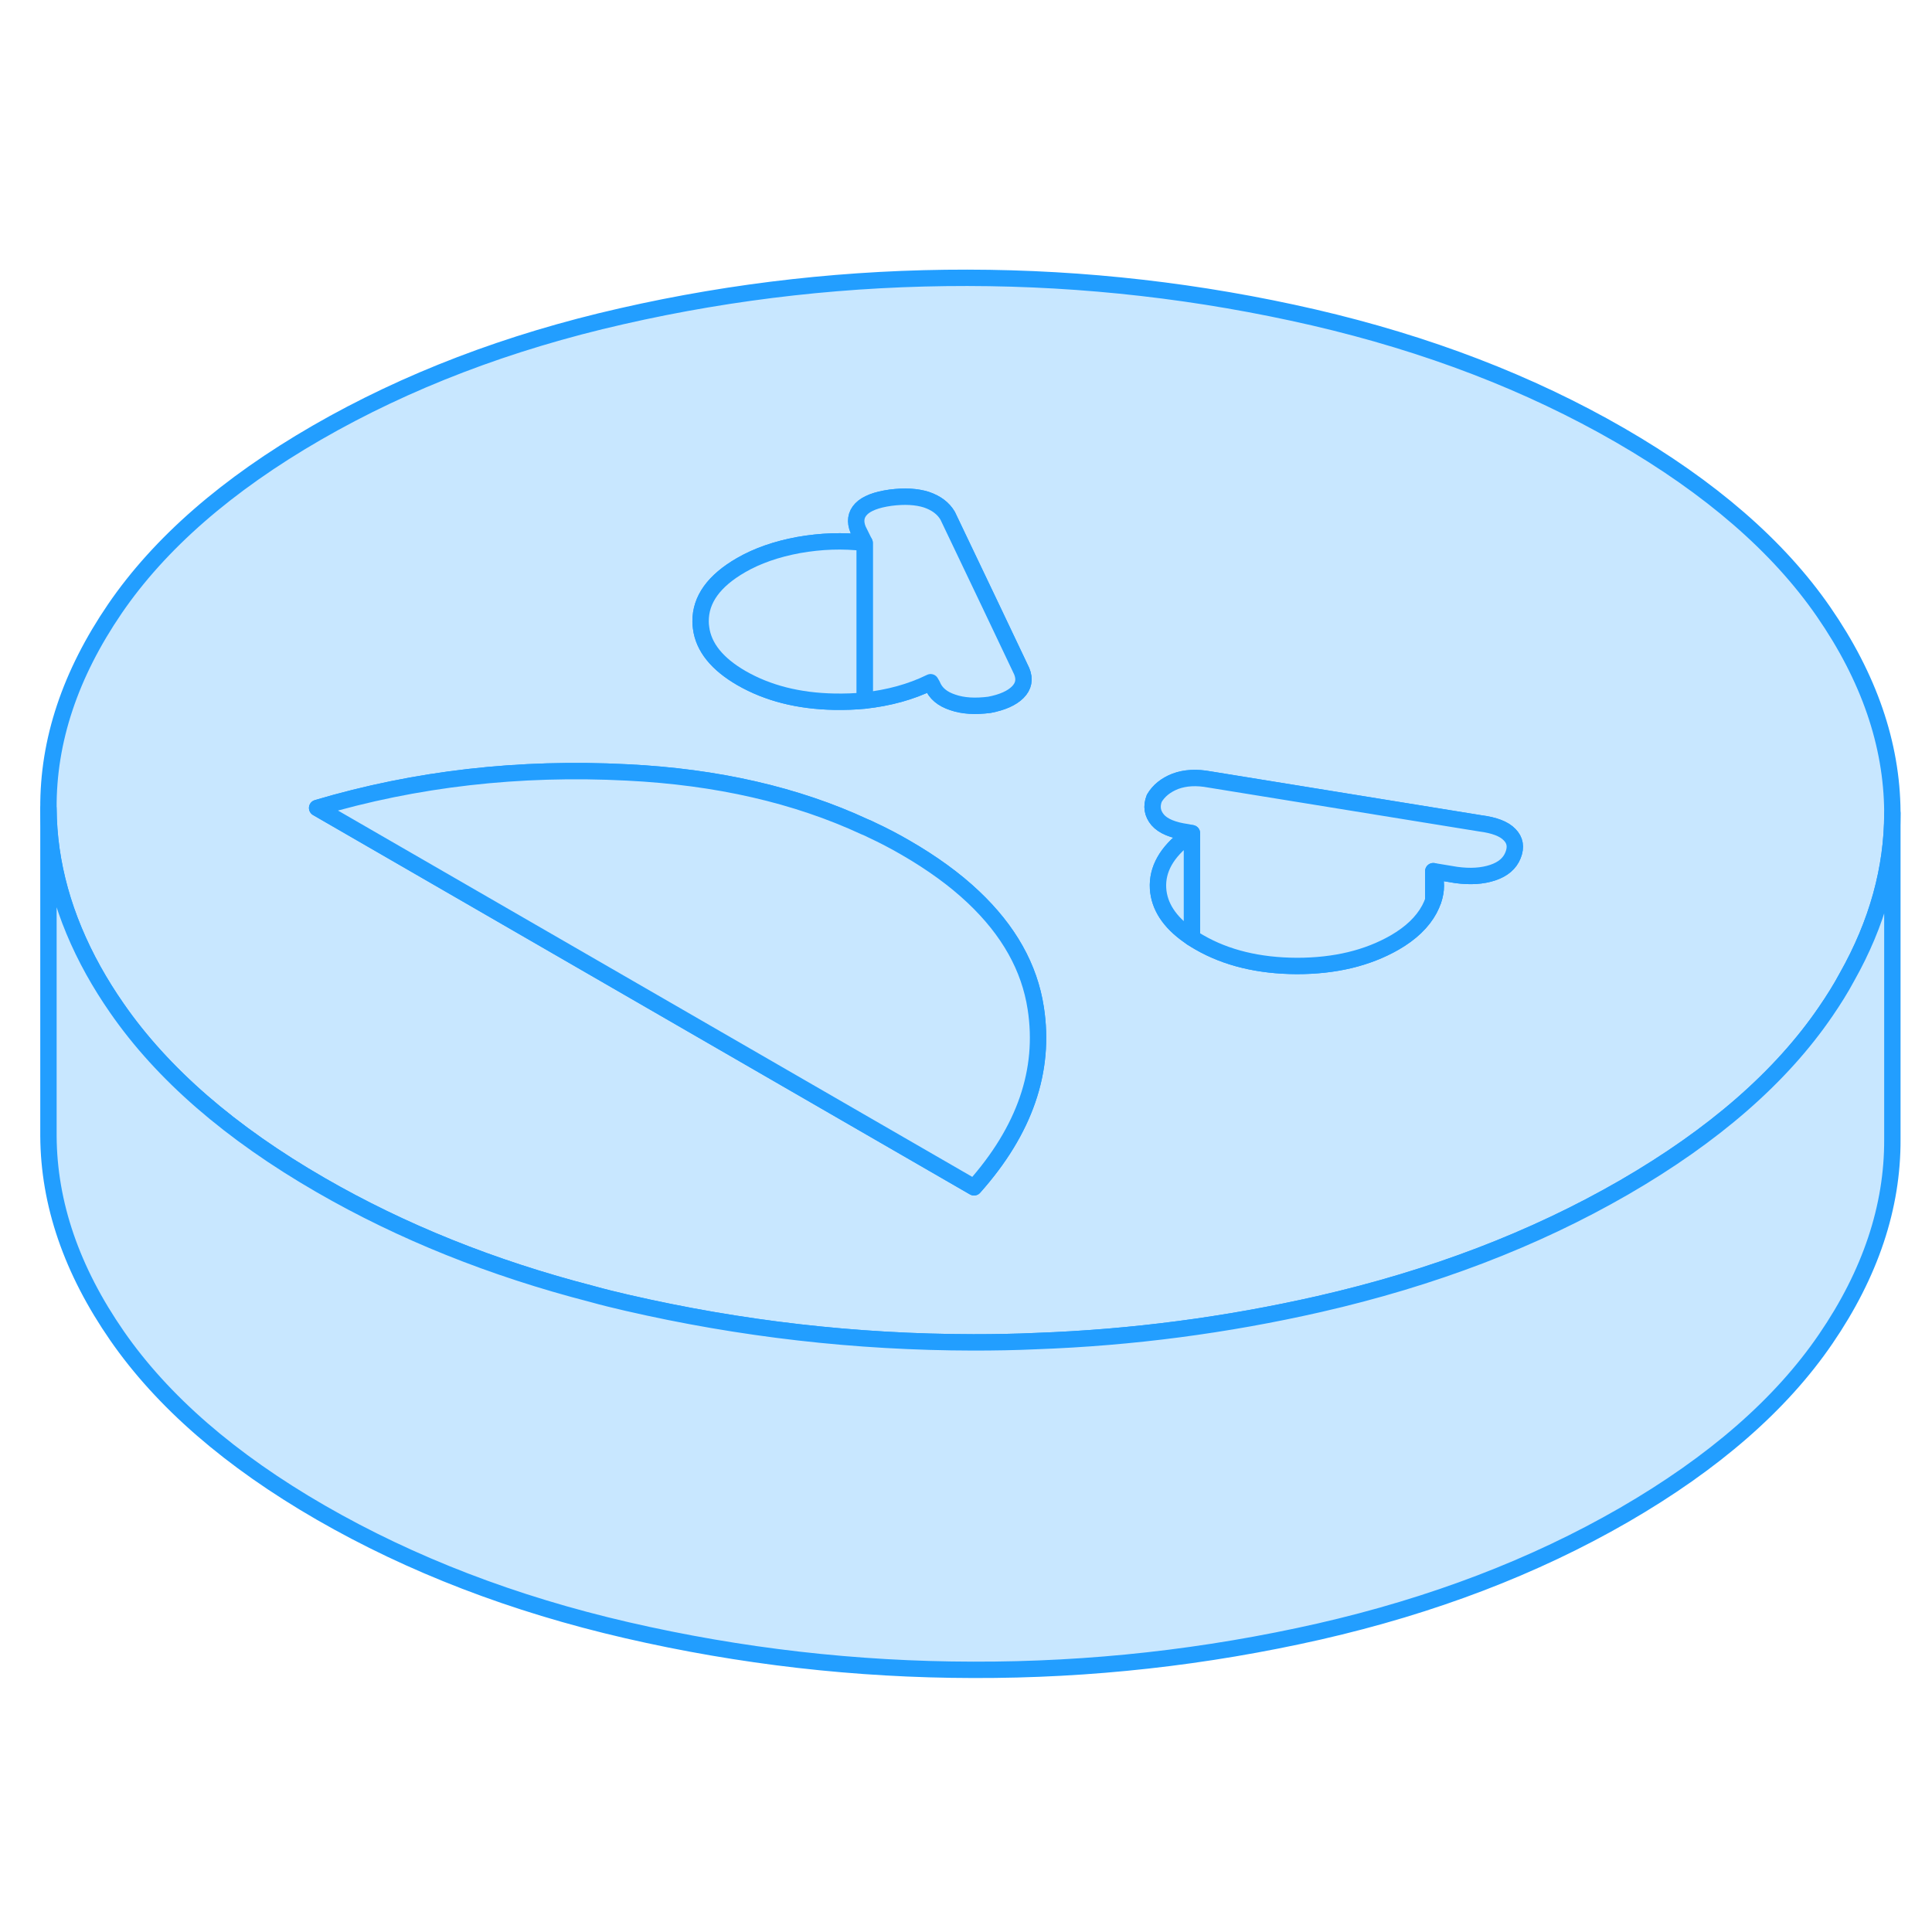 <svg width="48" height="48" viewBox="0 0 118 90" fill="#c8e7ff" xmlns="http://www.w3.org/2000/svg" stroke-width="1px" stroke-linecap="round" stroke-linejoin="round"><path d="M111.379 23.368C108.609 19.358 104.459 15.768 98.939 12.578C93.409 9.388 87.179 6.998 80.239 5.388C73.299 3.788 66.249 2.978 59.09 2.968C51.929 2.958 44.88 3.738 37.959 5.318C31.04 6.888 24.829 9.268 19.349 12.428C13.859 15.598 9.749 19.188 7.019 23.178C4.289 27.178 2.929 31.238 2.959 35.378C2.979 38.728 3.899 42.028 5.709 45.288C6.139 46.058 6.619 46.828 7.149 47.588C9.929 51.598 14.069 55.198 19.599 58.388C24.539 61.238 30.049 63.458 36.139 65.028C36.849 65.228 37.559 65.398 38.289 65.568C45.229 67.168 52.279 67.978 59.439 67.988C60.729 67.988 62.019 67.968 63.299 67.908C69.139 67.698 74.9 66.938 80.57 65.648C87.49 64.068 93.7 61.698 99.189 58.528C104.669 55.358 108.779 51.778 111.509 47.778C111.989 47.078 112.429 46.378 112.809 45.668C114.659 42.388 115.579 39.048 115.579 35.668V35.578C115.549 31.448 114.149 27.378 111.379 23.368ZM45.26 20.518C46.249 19.948 47.419 19.538 48.779 19.288C50.139 19.048 51.479 18.998 52.809 19.158L52.41 18.348C52.209 17.858 52.269 17.428 52.599 17.088C52.929 16.748 53.529 16.518 54.389 16.398C55.249 16.288 55.98 16.328 56.58 16.518C57.169 16.718 57.609 17.038 57.88 17.498L60.499 22.988L62.4 26.988C62.609 27.488 62.52 27.918 62.16 28.278C61.8 28.638 61.219 28.898 60.429 29.048C59.559 29.158 58.819 29.118 58.189 28.898C57.549 28.688 57.139 28.338 56.939 27.838L56.84 27.668C55.62 28.268 54.269 28.628 52.809 28.788C52.219 28.848 51.599 28.868 50.969 28.858C48.779 28.818 46.889 28.338 45.289 27.418C43.799 26.558 42.969 25.528 42.819 24.348C42.8 24.218 42.789 24.088 42.789 23.958C42.779 22.618 43.599 21.478 45.26 20.518ZM59.489 58.518L19.369 35.348C25.399 33.558 31.709 32.838 38.309 33.178C43.789 33.448 48.629 34.558 52.809 36.498C52.949 36.548 53.089 36.618 53.229 36.688C53.939 37.018 54.629 37.378 55.299 37.768C56.929 38.708 58.319 39.718 59.45 40.788C61.609 42.828 62.88 45.088 63.26 47.578C63.849 51.388 62.589 55.038 59.489 58.518ZM92.409 38.238C92.21 38.738 91.799 39.088 91.169 39.298C90.539 39.508 89.799 39.558 88.929 39.438L87.539 39.208C87.749 39.798 87.749 40.388 87.539 40.988C87.479 41.168 87.399 41.348 87.299 41.538C86.879 42.318 86.169 42.998 85.179 43.568C83.519 44.518 81.54 44.998 79.21 44.998C76.889 44.988 74.899 44.508 73.239 43.548C73.079 43.458 72.939 43.368 72.799 43.278C72.729 43.228 72.659 43.188 72.599 43.138C71.419 42.308 70.799 41.348 70.729 40.268C70.659 39.098 71.26 38.038 72.51 37.098C72.6 37.028 72.699 36.958 72.799 36.888L72.51 36.828C71.639 36.708 71.04 36.458 70.71 36.078C70.379 35.688 70.309 35.248 70.499 34.758C70.769 34.298 71.199 33.948 71.789 33.718C72.389 33.498 73.079 33.458 73.879 33.608L90.409 36.288C91.269 36.398 91.87 36.628 92.2 36.978C92.54 37.318 92.609 37.738 92.409 38.238Z" stroke="#229EFF" stroke-linejoin="round"/><path d="M59.49 58.518L19.37 35.348C25.4 33.558 31.71 32.838 38.31 33.178C43.79 33.448 48.63 34.558 52.81 36.498C52.95 36.548 53.09 36.618 53.23 36.688C53.94 37.018 54.63 37.378 55.3 37.768C56.93 38.708 58.32 39.718 59.45 40.788C61.61 42.828 62.88 45.088 63.26 47.578C63.85 51.388 62.59 55.038 59.49 58.518Z" stroke="#229EFF" stroke-linejoin="round"/><path d="M62.159 28.278C61.799 28.638 61.219 28.898 60.429 29.048C59.559 29.158 58.819 29.118 58.189 28.898C57.549 28.688 57.139 28.338 56.939 27.838L56.839 27.668C55.619 28.268 54.269 28.628 52.809 28.788V19.158L52.409 18.348C52.209 17.858 52.269 17.428 52.599 17.088C52.929 16.748 53.529 16.518 54.389 16.398C55.249 16.288 55.979 16.328 56.579 16.518C57.169 16.718 57.609 17.038 57.879 17.498L60.499 22.988L62.399 26.988C62.609 27.488 62.519 27.918 62.159 28.278Z" stroke="#229EFF" stroke-linejoin="round"/><path d="M52.81 19.158V28.788C52.22 28.848 51.6 28.868 50.97 28.858C48.78 28.818 46.89 28.338 45.29 27.418C43.8 26.558 42.97 25.528 42.82 24.348C42.8 24.218 42.79 24.088 42.79 23.958C42.78 22.618 43.6 21.478 45.26 20.518C46.25 19.948 47.42 19.538 48.78 19.288C50.14 19.048 51.48 18.998 52.81 19.158Z" stroke="#229EFF" stroke-linejoin="round"/><path d="M92.41 38.238C92.21 38.738 91.8 39.088 91.17 39.298C90.54 39.508 89.8 39.558 88.93 39.438L87.54 39.208V40.988C87.48 41.168 87.4 41.348 87.3 41.538C86.88 42.318 86.17 42.998 85.18 43.568C83.52 44.518 81.54 44.998 79.21 44.998C76.89 44.988 74.9 44.508 73.24 43.548C73.08 43.458 72.94 43.368 72.8 43.278V36.888L72.51 36.828C71.64 36.708 71.04 36.458 70.71 36.078C70.38 35.688 70.31 35.248 70.5 34.758C70.77 34.298 71.2 33.948 71.79 33.718C72.39 33.498 73.08 33.458 73.88 33.608L90.41 36.288C91.27 36.398 91.87 36.628 92.2 36.978C92.54 37.318 92.61 37.738 92.41 38.238Z" stroke="#229EFF" stroke-linejoin="round"/><path d="M72.8 36.888V43.278C72.73 43.228 72.66 43.188 72.6 43.138C71.42 42.308 70.8 41.348 70.73 40.268C70.66 39.098 71.26 38.038 72.51 37.098C72.6 37.028 72.7 36.958 72.8 36.888Z" stroke="#229EFF" stroke-linejoin="round"/><path d="M87.54 40.988V39.208C87.75 39.798 87.75 40.388 87.54 40.988Z" stroke="#229EFF" stroke-linejoin="round"/><path d="M115.579 35.668V55.578C115.599 59.718 114.239 63.788 111.509 67.778C108.779 71.778 104.669 75.358 99.189 78.528C93.7 81.698 87.49 84.068 80.57 85.648C73.65 87.218 66.609 88.008 59.44 87.988C52.279 87.978 45.229 87.168 38.289 85.568C31.349 83.968 25.119 81.568 19.599 78.388C14.069 75.198 9.929 71.598 7.149 67.588C4.379 63.588 2.979 59.518 2.959 55.378V35.378C2.979 38.728 3.899 42.028 5.709 45.288C6.139 46.058 6.619 46.828 7.149 47.588C9.929 51.598 14.069 55.198 19.599 58.388C24.539 61.238 30.049 63.458 36.139 65.028C36.849 65.228 37.559 65.398 38.289 65.568C45.229 67.168 52.279 67.978 59.44 67.988C60.73 67.988 62.019 67.968 63.299 67.908C69.139 67.698 74.9 66.938 80.57 65.648C87.49 64.068 93.7 61.698 99.189 58.528C104.669 55.358 108.779 51.778 111.509 47.778C111.989 47.078 112.429 46.378 112.809 45.668C114.659 42.388 115.579 39.048 115.579 35.668Z" stroke="#229EFF" stroke-linejoin="round"/></svg>